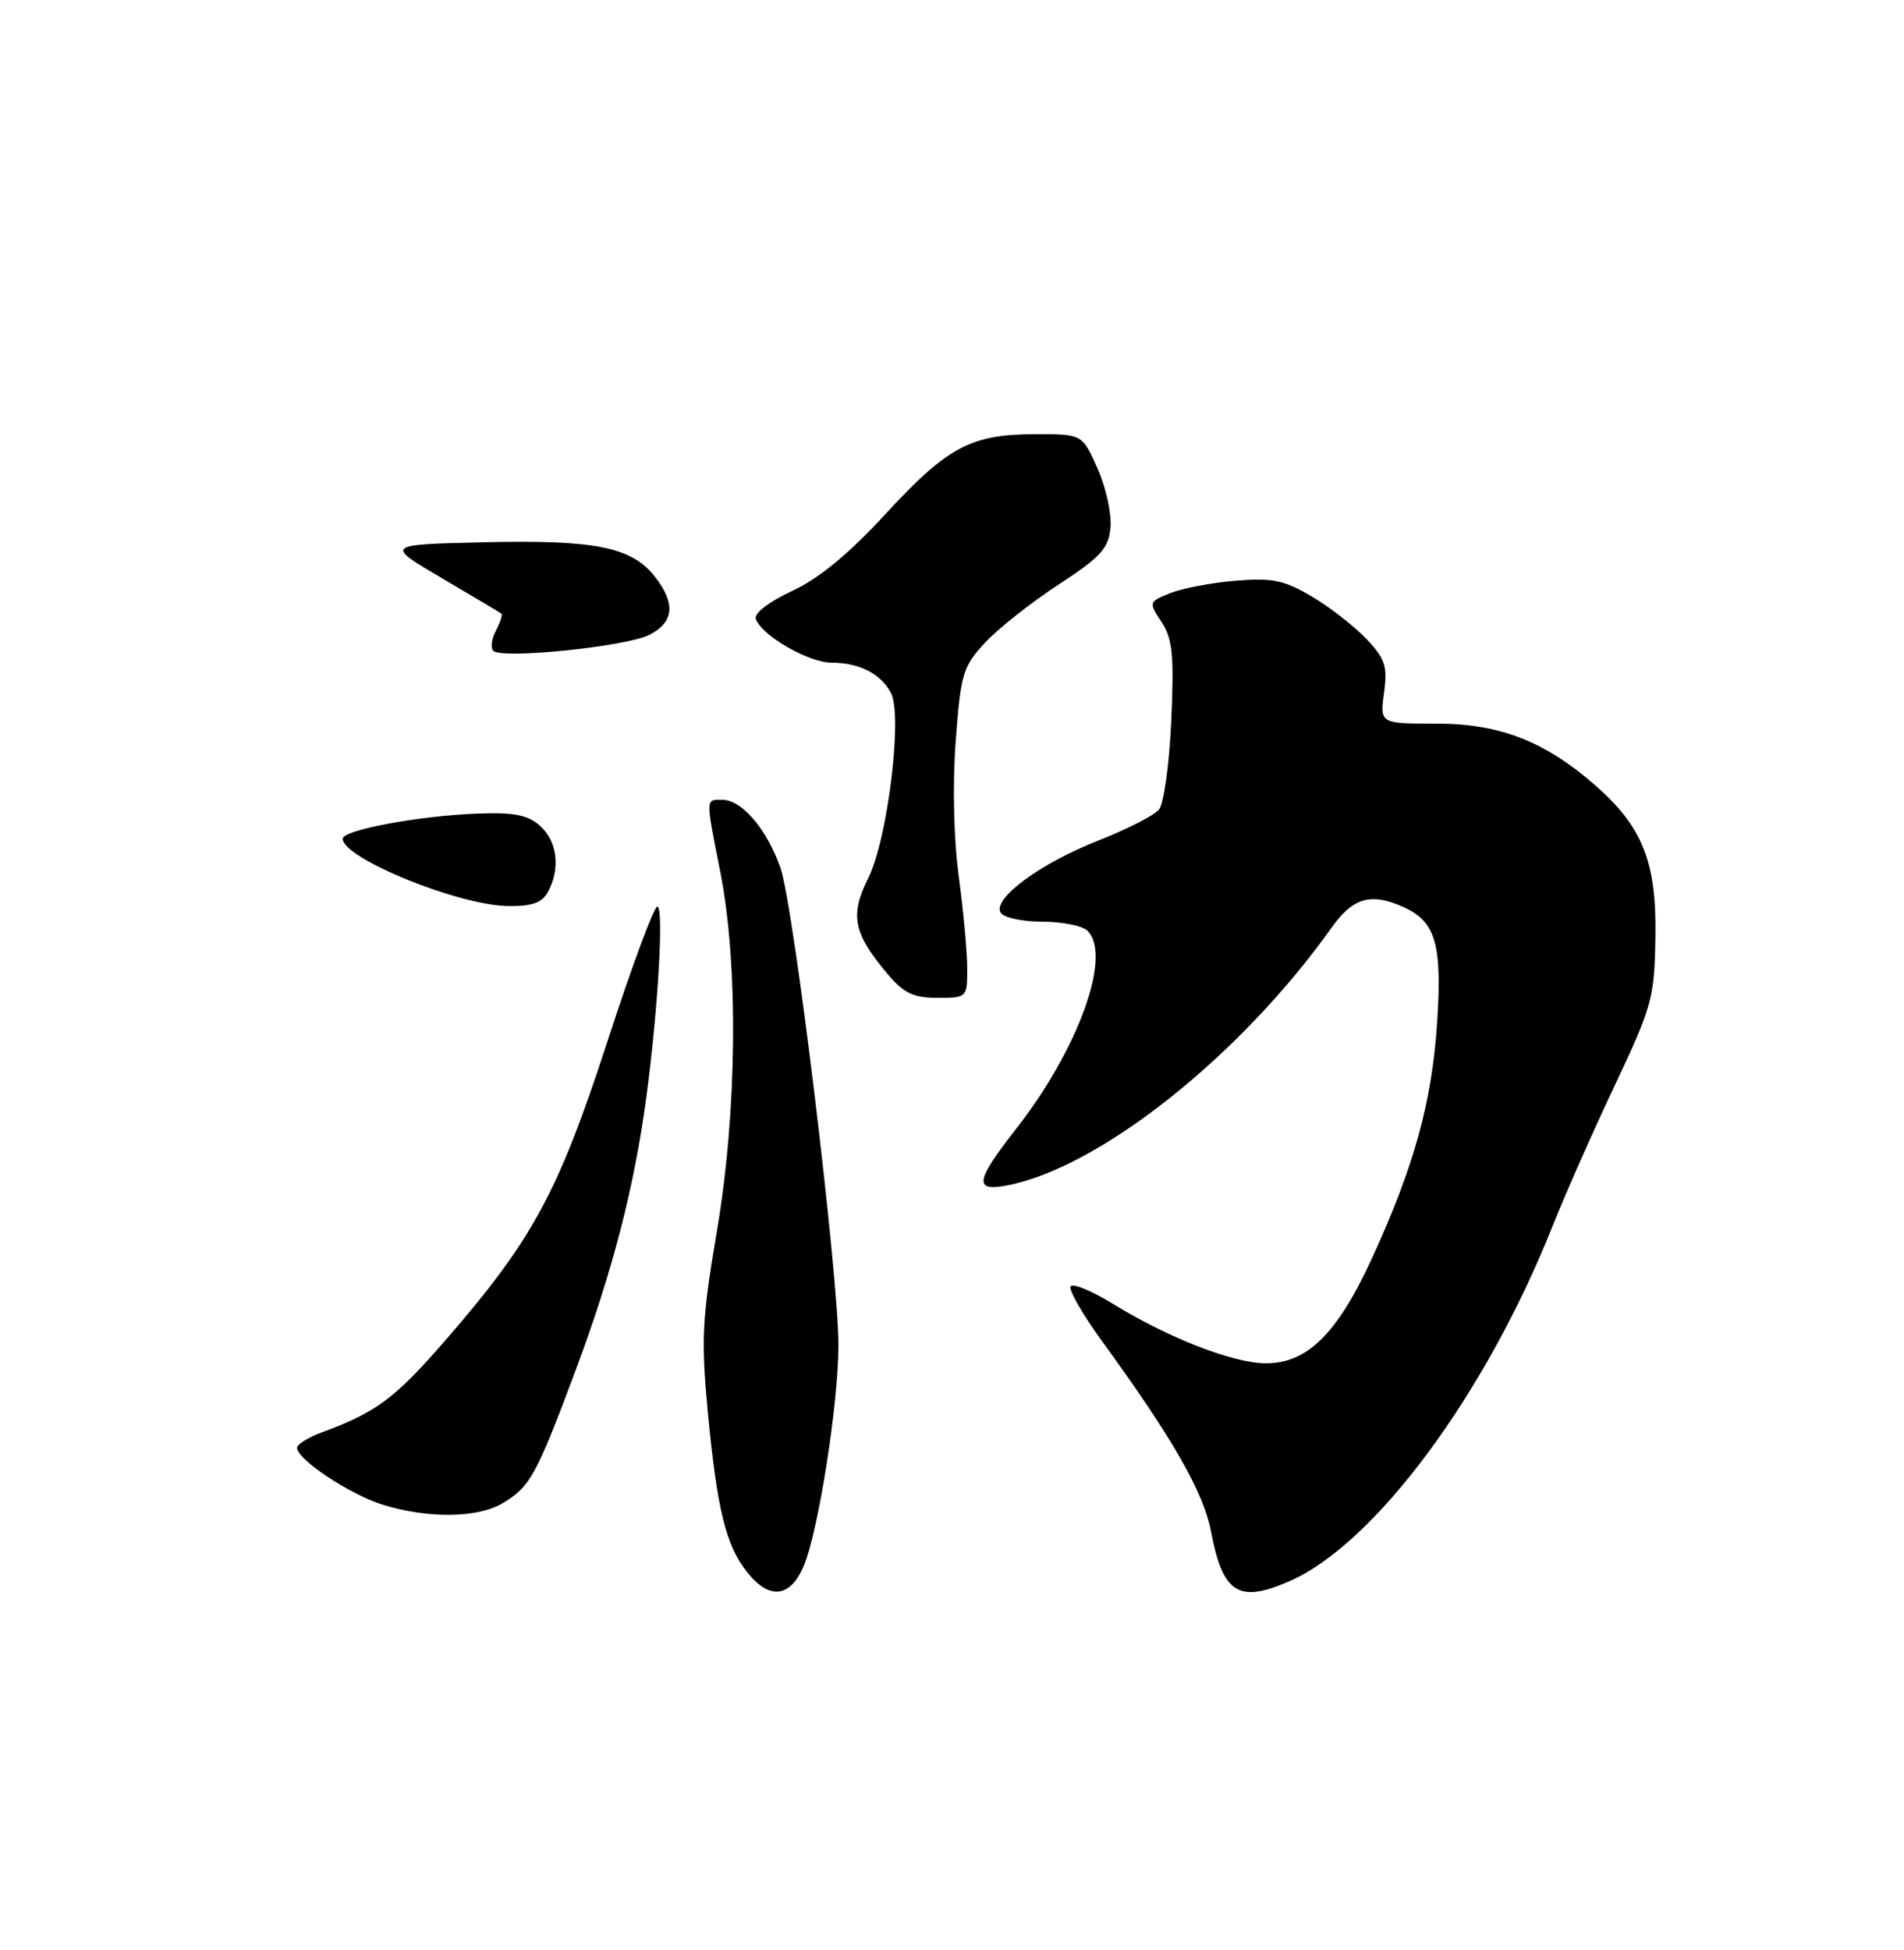 <?xml version="1.0" encoding="UTF-8" standalone="no"?>
<!DOCTYPE svg PUBLIC "-//W3C//DTD SVG 1.1//EN" "http://www.w3.org/Graphics/SVG/1.1/DTD/svg11.dtd" >
<svg xmlns="http://www.w3.org/2000/svg" xmlns:xlink="http://www.w3.org/1999/xlink" version="1.1" viewBox="0 0 250 256">
 <g >
 <path fill="currentColor"
d=" M 105.54 205.56 C 107.46 200.97 110.07 184.38 110.09 176.68 C 110.11 167.35 104.23 118.91 102.47 113.92 C 100.67 108.81 97.40 105.00 94.83 105.00 C 92.62 105.00 92.63 104.62 94.58 114.50 C 96.97 126.63 96.79 145.91 94.14 161.56 C 92.18 173.11 92.04 175.87 92.94 185.39 C 94.16 198.18 95.29 202.83 98.08 206.37 C 100.99 210.08 103.78 209.77 105.54 205.56 Z  M 169.28 207.60 C 180.50 202.72 195.06 183.08 203.84 161.00 C 205.48 156.88 209.16 148.55 212.02 142.50 C 216.93 132.11 217.23 131.03 217.36 123.00 C 217.52 113.21 215.69 108.57 209.52 103.15 C 202.89 97.33 196.92 95.00 188.63 95.00 C 181.19 95.00 181.19 95.00 181.73 90.95 C 182.20 87.46 181.88 86.48 179.39 83.86 C 177.80 82.19 174.57 79.68 172.21 78.29 C 168.58 76.15 167.04 75.84 162.21 76.24 C 159.07 76.50 155.22 77.24 153.64 77.87 C 150.82 79.02 150.81 79.06 152.52 81.67 C 153.96 83.87 154.17 86.01 153.79 94.60 C 153.54 100.26 152.81 105.52 152.18 106.28 C 151.54 107.05 147.96 108.88 144.21 110.35 C 136.57 113.35 130.27 118.00 131.39 119.82 C 131.79 120.47 134.25 121.00 136.86 121.00 C 139.47 121.00 142.14 121.54 142.80 122.20 C 146.04 125.44 141.60 137.73 133.44 148.17 C 128.05 155.05 127.82 156.48 132.25 155.62 C 144.40 153.29 162.91 138.58 174.85 121.77 C 177.66 117.82 180.04 117.15 184.34 119.11 C 188.51 121.01 189.37 123.98 188.70 134.23 C 188.01 144.73 185.67 153.16 180.11 165.26 C 175.58 175.11 171.62 179.01 166.17 178.98 C 161.89 178.95 153.39 175.64 146.16 171.19 C 143.37 169.47 140.85 168.43 140.57 168.88 C 140.30 169.33 142.12 172.51 144.62 175.96 C 153.98 188.82 158.03 195.89 159.02 201.10 C 160.56 209.20 162.61 210.50 169.28 207.60 Z  M 65.93 197.38 C 69.60 195.22 70.38 193.81 75.58 179.90 C 80.41 166.99 83.29 155.86 84.87 144.00 C 86.42 132.36 87.19 119.00 86.30 119.02 C 85.86 119.04 82.91 127.02 79.74 136.77 C 73.30 156.56 69.95 162.74 58.54 175.89 C 51.86 183.59 49.41 185.41 42.25 188.05 C 40.46 188.70 39.00 189.62 39.00 190.07 C 39.00 191.59 45.90 196.18 50.22 197.53 C 56.12 199.37 62.66 199.31 65.93 197.38 Z  M 127.00 127.16 C 127.00 125.05 126.50 119.60 125.89 115.06 C 125.22 110.12 125.06 102.97 125.49 97.27 C 126.15 88.44 126.43 87.50 129.35 84.36 C 131.08 82.50 135.43 79.07 139.00 76.74 C 144.51 73.14 145.55 72.01 145.81 69.28 C 145.98 67.51 145.22 64.02 144.12 61.53 C 142.11 57.00 142.11 57.00 136.02 57.00 C 127.50 57.00 124.44 58.62 116.29 67.46 C 111.44 72.73 107.51 75.96 103.99 77.59 C 100.98 78.99 99.00 80.51 99.24 81.24 C 99.95 83.41 106.17 87.00 109.21 87.00 C 112.81 87.00 115.63 88.44 116.98 90.96 C 118.55 93.89 116.55 110.17 114.00 115.29 C 111.57 120.15 112.04 122.52 116.49 127.81 C 118.67 130.40 119.92 131.00 123.09 131.00 C 126.96 131.00 127.00 130.96 127.00 127.16 Z  M 71.96 117.07 C 73.60 114.01 73.18 110.47 70.94 108.45 C 69.33 106.99 67.55 106.63 62.69 106.81 C 55.06 107.09 45.00 108.96 45.00 110.11 C 45.00 112.68 60.21 118.87 66.71 118.95 C 69.89 118.99 71.18 118.52 71.96 117.07 Z  M 85.25 83.35 C 88.52 81.68 88.75 79.22 85.95 75.66 C 82.92 71.81 78.08 70.85 63.52 71.19 C 50.53 71.50 50.53 71.50 58.02 75.90 C 62.13 78.32 65.65 80.42 65.83 80.56 C 66.01 80.71 65.69 81.71 65.12 82.78 C 64.54 83.86 64.39 85.05 64.77 85.44 C 65.89 86.56 82.23 84.89 85.25 83.35 Z "/>
</g>
</svg>